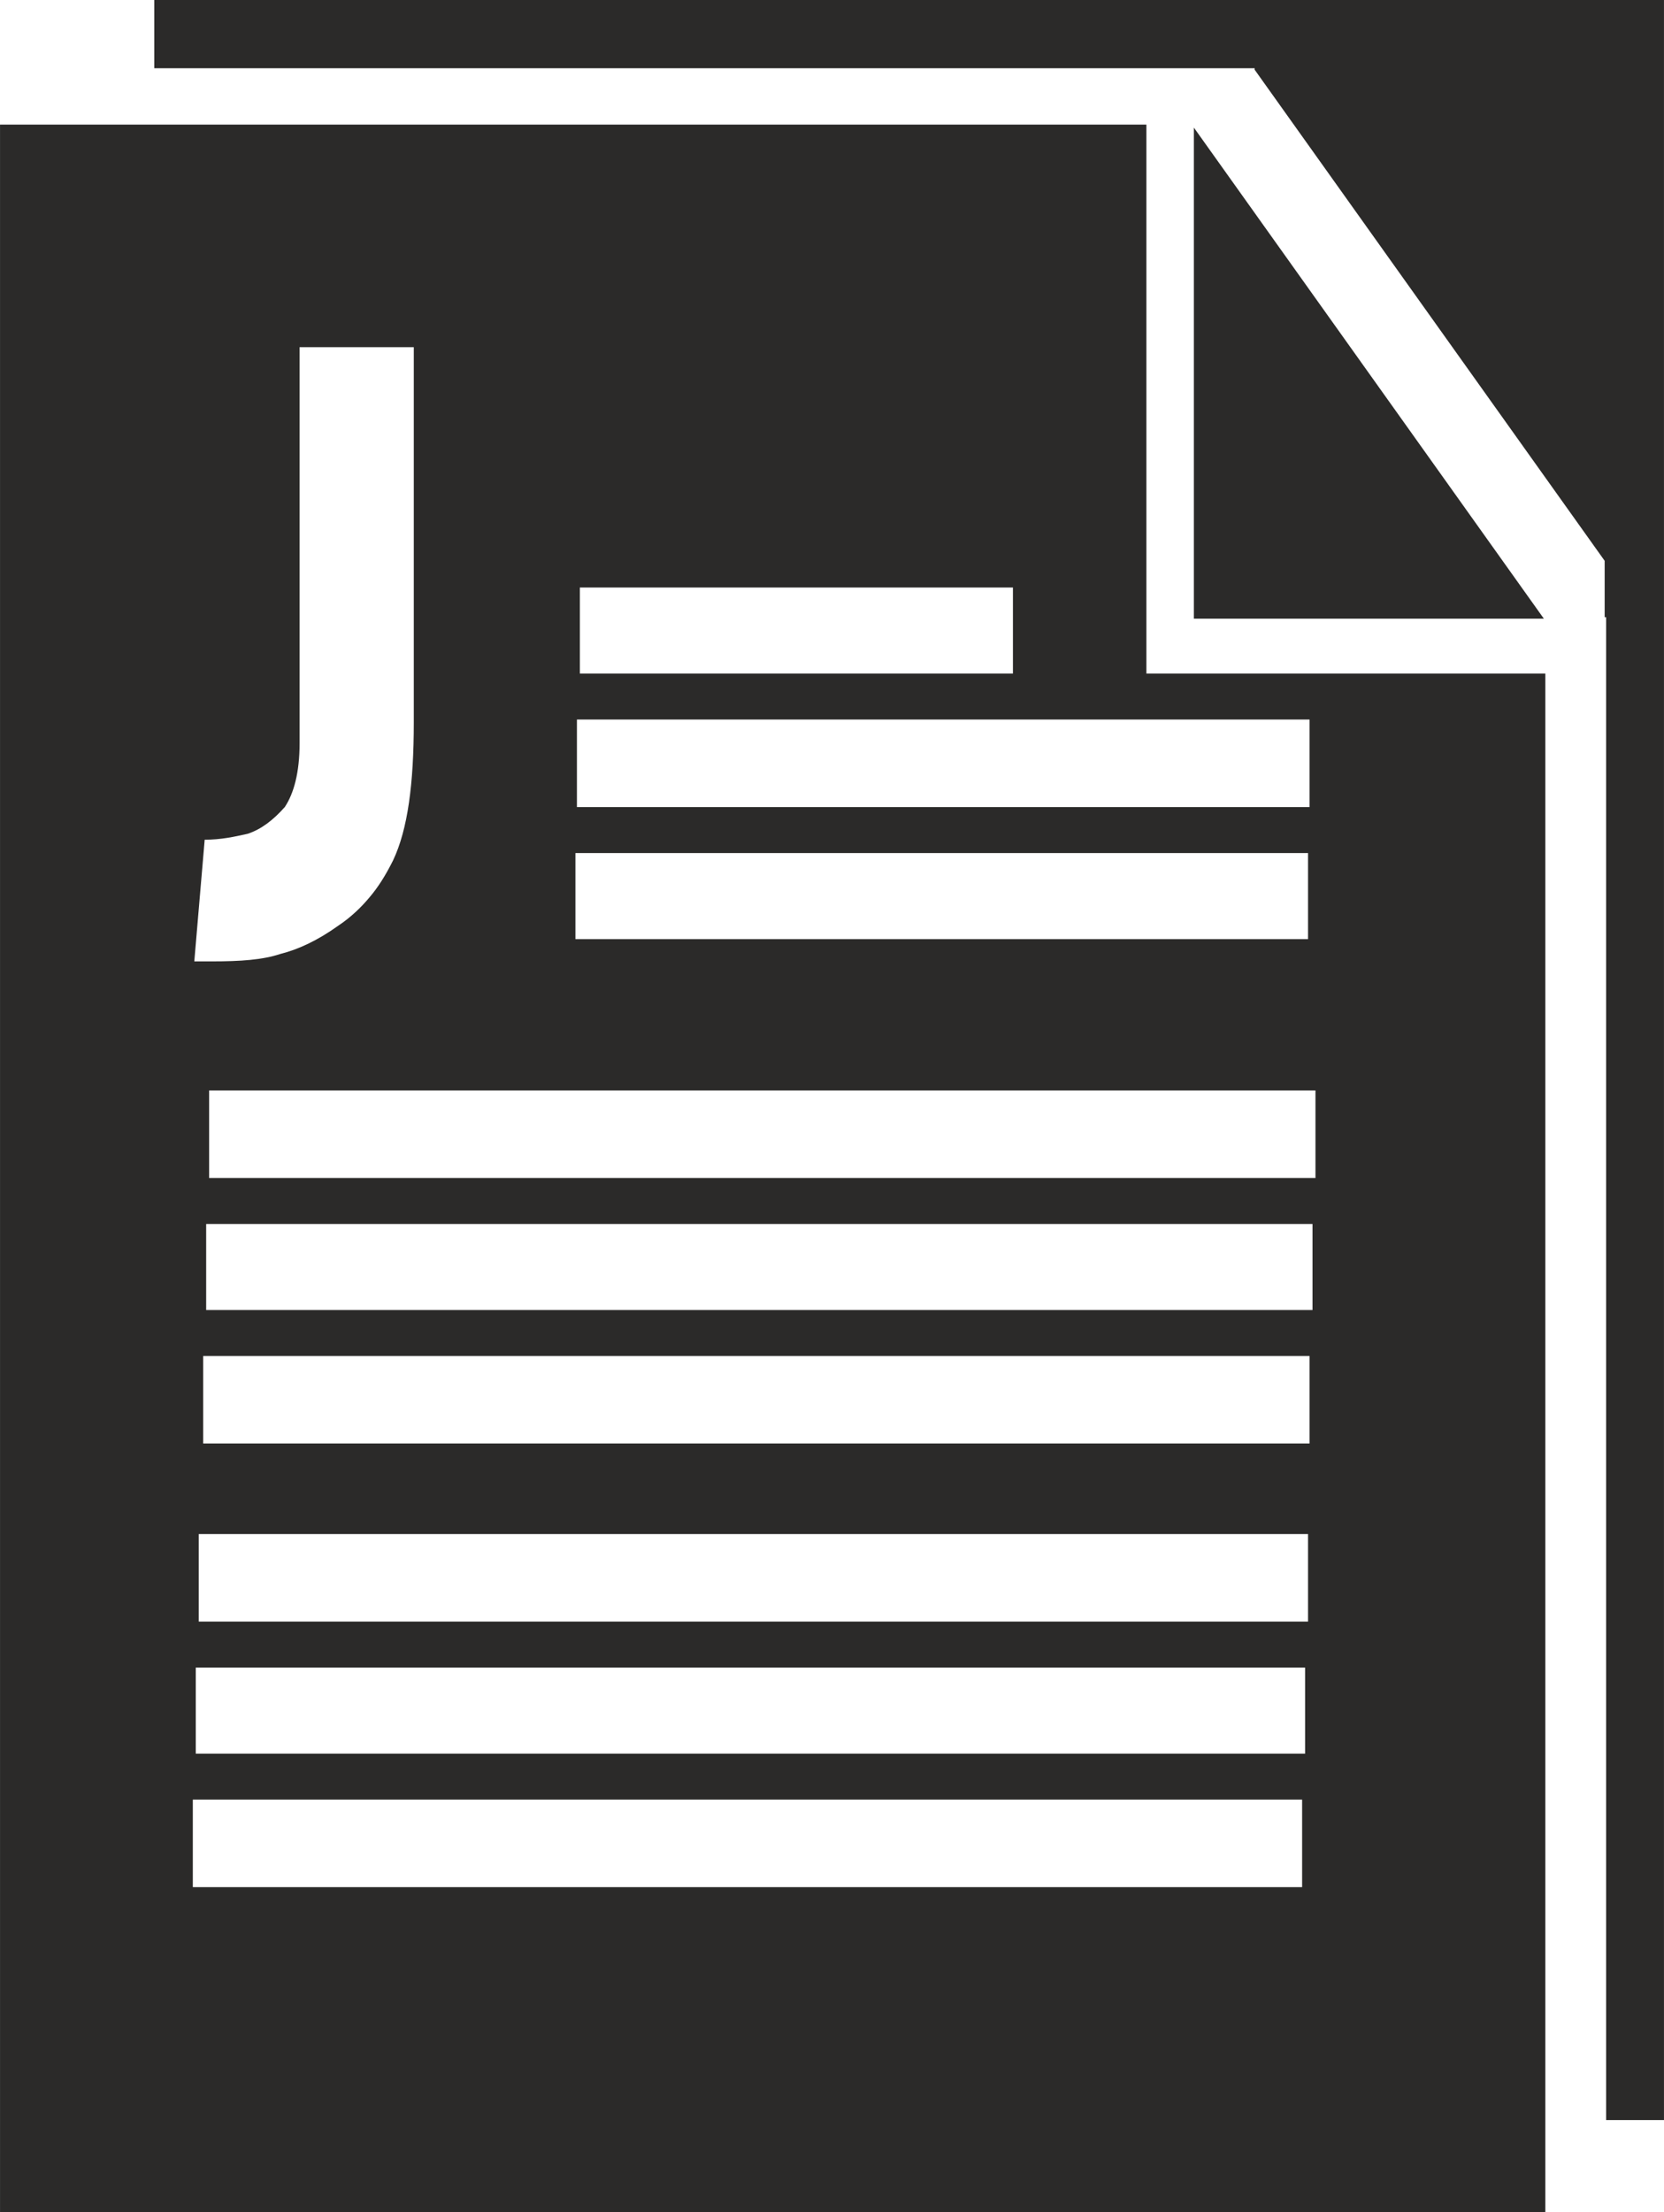 <?xml version="1.0" encoding="UTF-8"?>
<!DOCTYPE svg PUBLIC "-//W3C//DTD SVG 1.1//EN" "http://www.w3.org/Graphics/SVG/1.1/DTD/svg11.dtd">
<!-- Creator: CorelDRAW X7 -->
<svg xmlns="http://www.w3.org/2000/svg" xml:space="preserve" width="12.696mm" height="16.871mm" version="1.1" style="shape-rendering:geometricPrecision; text-rendering:geometricPrecision; image-rendering:optimizeQuality; fill-rule:evenodd; clip-rule:evenodd"
viewBox="0 0 1122 1491"
 xmlns:xlink="http://www.w3.org/1999/xlink">
 <defs>
  <style type="text/css">
   <![CDATA[
    .fil0 {fill:#2B2A29}
   ]]>
  </style>
 </defs>
 <g id="Warstwa_x0020_1">
  <g id="_807692256">
   <polygon class="fil0" points="104,0 1122,0 1122,1429 1083,1429 1083,416 1082,416 1082,378 1082,378 846,47 846,378 846,378 846,46 814,46 814,46 104,46 "/>
   <path class="fil0" d="M0 84l773 0 0 312 0 0 0 58 111 0 0 0 158 0 0 1037 -1042 0 0 -1407zm683 312l-292 0 0 58 292 0 0 -58zm122 -310l236 331 -236 0 0 -331zm-675 1127l748 0 0 59 -748 0 0 -59zm7 -299l746 0 0 59 -746 0 0 -59zm251 -339l494 0 0 58 -494 0 0 -58zm-256 549l748 0 0 58 -748 0 0 -58zm7 -299l746 0 0 58 -746 0 0 -58zm250 -340l494 0 0 59 -494 0 0 -59zm-255 549l748 0 0 59 -748 0 0 -59zm7 -299l746 0 0 59 -746 0 0 -59zm-10 -87l12 0c19,0 34,-1 46,-5 12,-3 25,-9 39,-19 9,-6 16,-13 21,-19 6,-7 11,-15 16,-25 10,-21 14,-52 14,-93l0 -253 -77 0 0 267c0,20 -4,34 -10,43 -8,9 -16,15 -25,18 -9,2 -18,4 -29,4l-7 82z"/>
  </g>
 </g>
</svg>
